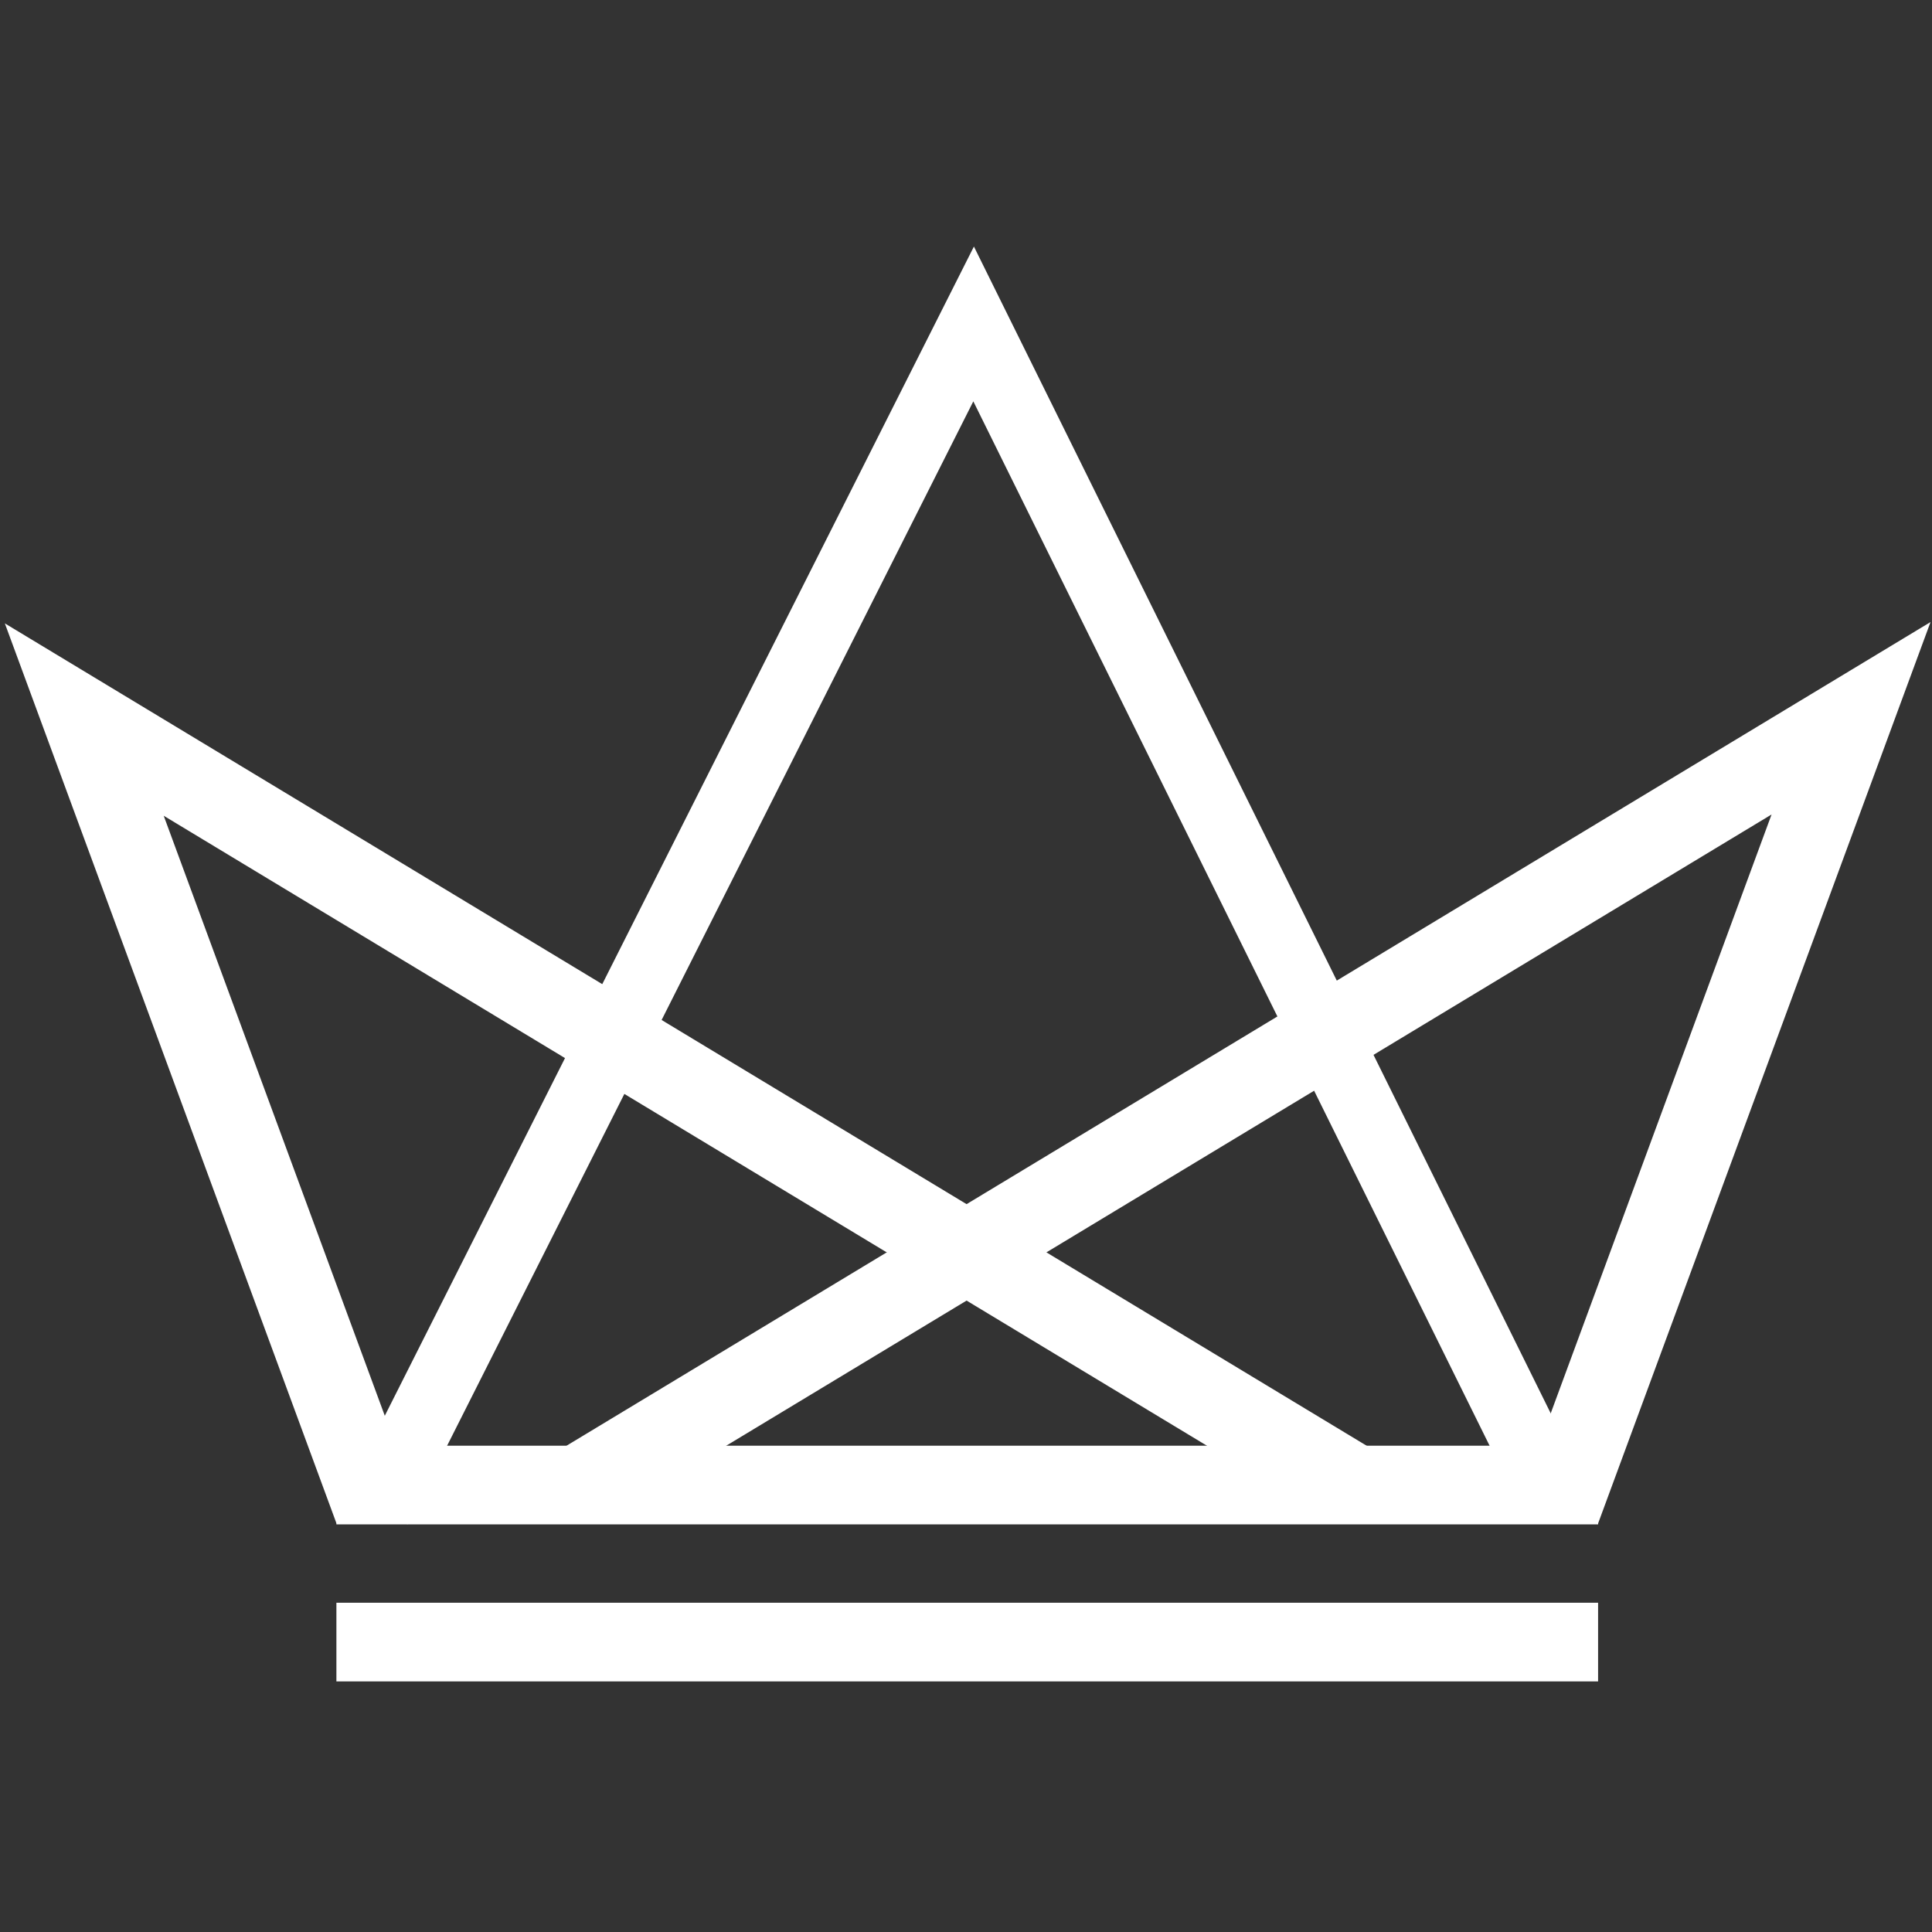 <?xml version="1.0" encoding="UTF-8" standalone="no"?>
<!-- Created with Inkscape (http://www.inkscape.org/) -->

<svg
   xmlns:dc="http://purl.org/dc/elements/1.1/"
   xmlns:cc="http://creativecommons.org/ns#"
   xmlns:rdf="http://www.w3.org/1999/02/22-rdf-syntax-ns#"
   xmlns:svg="http://www.w3.org/2000/svg"
   xmlns="http://www.w3.org/2000/svg"
   xmlns:sodipodi="http://sodipodi.sourceforge.net/DTD/sodipodi-0.dtd"
   xmlns:inkscape="http://www.inkscape.org/namespaces/inkscape"
   viewBox="0 0 500 500"
   version="1.1"
   id="svg18"
   inkscape:version="0.92.2 (5c3e80d, 2017-08-06)"
   sodipodi:docname="logo4.svg">

  <rect x="0" y="0" width="500" height="500" fill="#333333" stroke="none"/>

  <g
     inkscape:label="Ebene 1"
     inkscape:groupmode="layer"
     id="layer1"
     transform="translate(0,203)">
    <g
       id="g4868">
      <path
         inkscape:connector-curvature="0"
         id="path20"
         d="m 87.06,221.972 c 307.707,0 326.525,0 326.525,0"
         style="opacity:1;fill:none;stroke:#FFFFFF;stroke-width:20.359;stroke-linecap:butt;stroke-linejoin:miter;stroke-miterlimit:4;stroke-dasharray:none;stroke-opacity:1" />
      <path
         inkscape:connector-curvature="0"
         id="path20-3"
         d="m 87.06,181.325 c 307.707,0 326.525,0 326.525,0"
         style="opacity:1;fill:none;stroke:#FFFFFF;stroke-width:20.359;stroke-linecap:butt;stroke-linejoin:miter;stroke-miterlimit:4;stroke-dasharray:none;stroke-opacity:1" />
      <path
         sodipodi:nodetypes="ccc"
         inkscape:connector-curvature="0"
         id="path4541"
         d="M 97.478,187.455 251.971,-119.165 403.381,187.117"
         style="fill:none;stroke:#FFFFFF;stroke-width:17.891;stroke-linecap:butt;stroke-linejoin:miter;stroke-miterlimit:4;stroke-dasharray:none;stroke-opacity:1" />
      <path
         sodipodi:nodetypes="ccc"
         inkscape:connector-curvature="0"
         id="path4543"
         d="M 403.504,187.732 479.048,-17.112 150.435,181.325"
         style="fill:none;stroke:#FFFFFF;stroke-width:21.365;stroke-linecap:butt;stroke-linejoin:miter;stroke-miterlimit:4;stroke-dasharray:none;stroke-opacity:1" />
      <path
         sodipodi:nodetypes="ccc"
         inkscape:connector-curvature="0"
         id="path4543-7"
         d="M 97.109,187.578 21.812,-16.775 350.424,181.663"
         style="fill:none;stroke:#FFFFFF;stroke-width:21.365;stroke-linecap:butt;stroke-linejoin:miter;stroke-miterlimit:4;stroke-dasharray:none;stroke-opacity:1" />
    </g>
  </g>
</svg>
